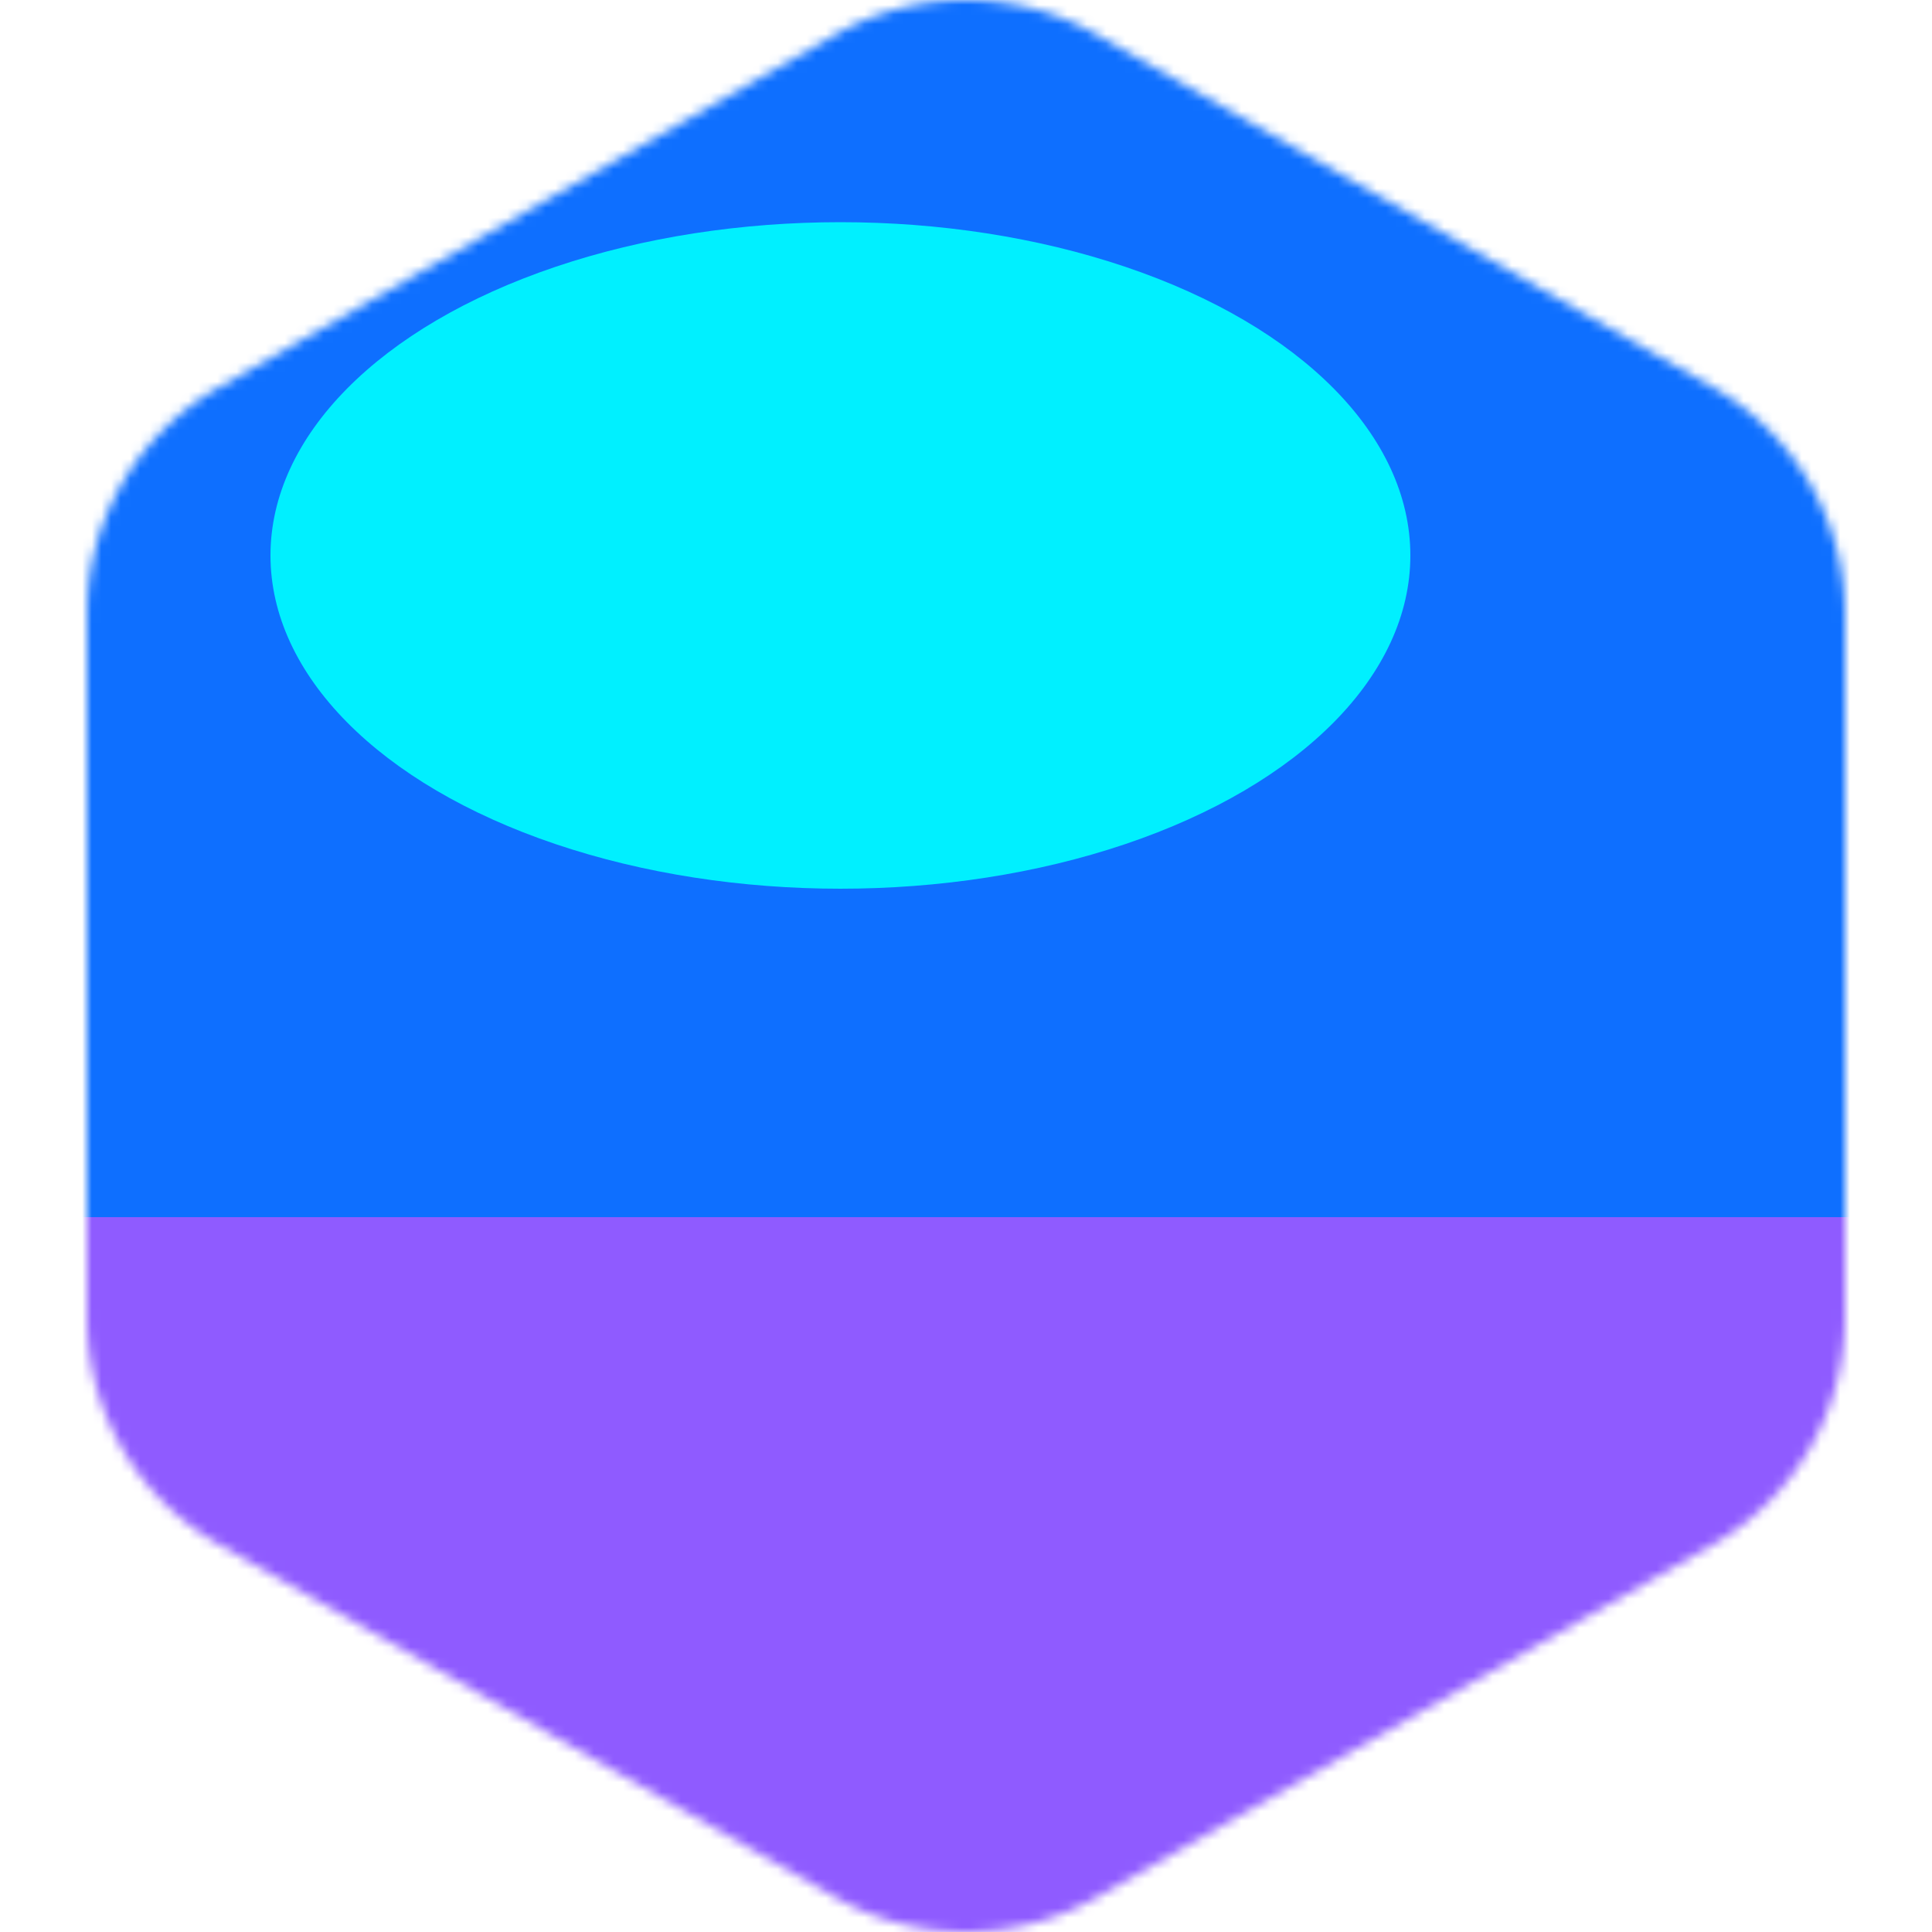 <svg xmlns="http://www.w3.org/2000/svg" fill="none" viewBox="0 0 200 200" width="400" height="400" class="coolshapes polygon-7 "><g clip-path="url(#cs_clip_1_polygon-7)"><mask id="cs_mask_1_polygon-7" style="mask-type:alpha" width="182" height="200" x="9" y="0" maskUnits="userSpaceOnUse"><path fill="#fff" d="M86.449 3.601a27.296 27.296 0 0127.102 0l63.805 36.514C185.796 44.945 191 53.9 191 63.594v72.812c0 9.694-5.204 18.649-13.644 23.479l-63.805 36.514a27.3 27.3 0 01-27.102 0l-63.805-36.514C14.204 155.055 9 146.1 9 136.406V63.594c0-9.694 5.204-18.649 13.644-23.48L86.45 3.602z"></path></mask><g mask="url(#cs_mask_1_polygon-7)"><path fill="#fff" d="M200 0H0v200h200V0z"></path><path fill="#0E6FFF" d="M200 0H0v200h200V0z"></path><g filter="url(#filter0_f_748_4355)"><path fill="#8F5BFF" d="M209 126H-9v108h218V126z"></path><ellipse cx="87" cy="57.5" fill="#00F0FF" rx="59" ry="34.5"></ellipse></g></g></g><defs><filter id="filter0_f_748_4355" width="338" height="331" x="-69" y="-37" color-interpolation-filters="sRGB" filterUnits="userSpaceOnUse"><feFlood flood-opacity="0" result="BackgroundImageFix"></feFlood><feBlend in="SourceGraphic" in2="BackgroundImageFix" result="shape"></feBlend><feGaussianBlur result="effect1_foregroundBlur_748_4355" stdDeviation="30"></feGaussianBlur></filter><clipPath id="cs_clip_1_polygon-7"><path fill="#fff" d="M0 0H200V200H0z"></path></clipPath></defs> </svg>